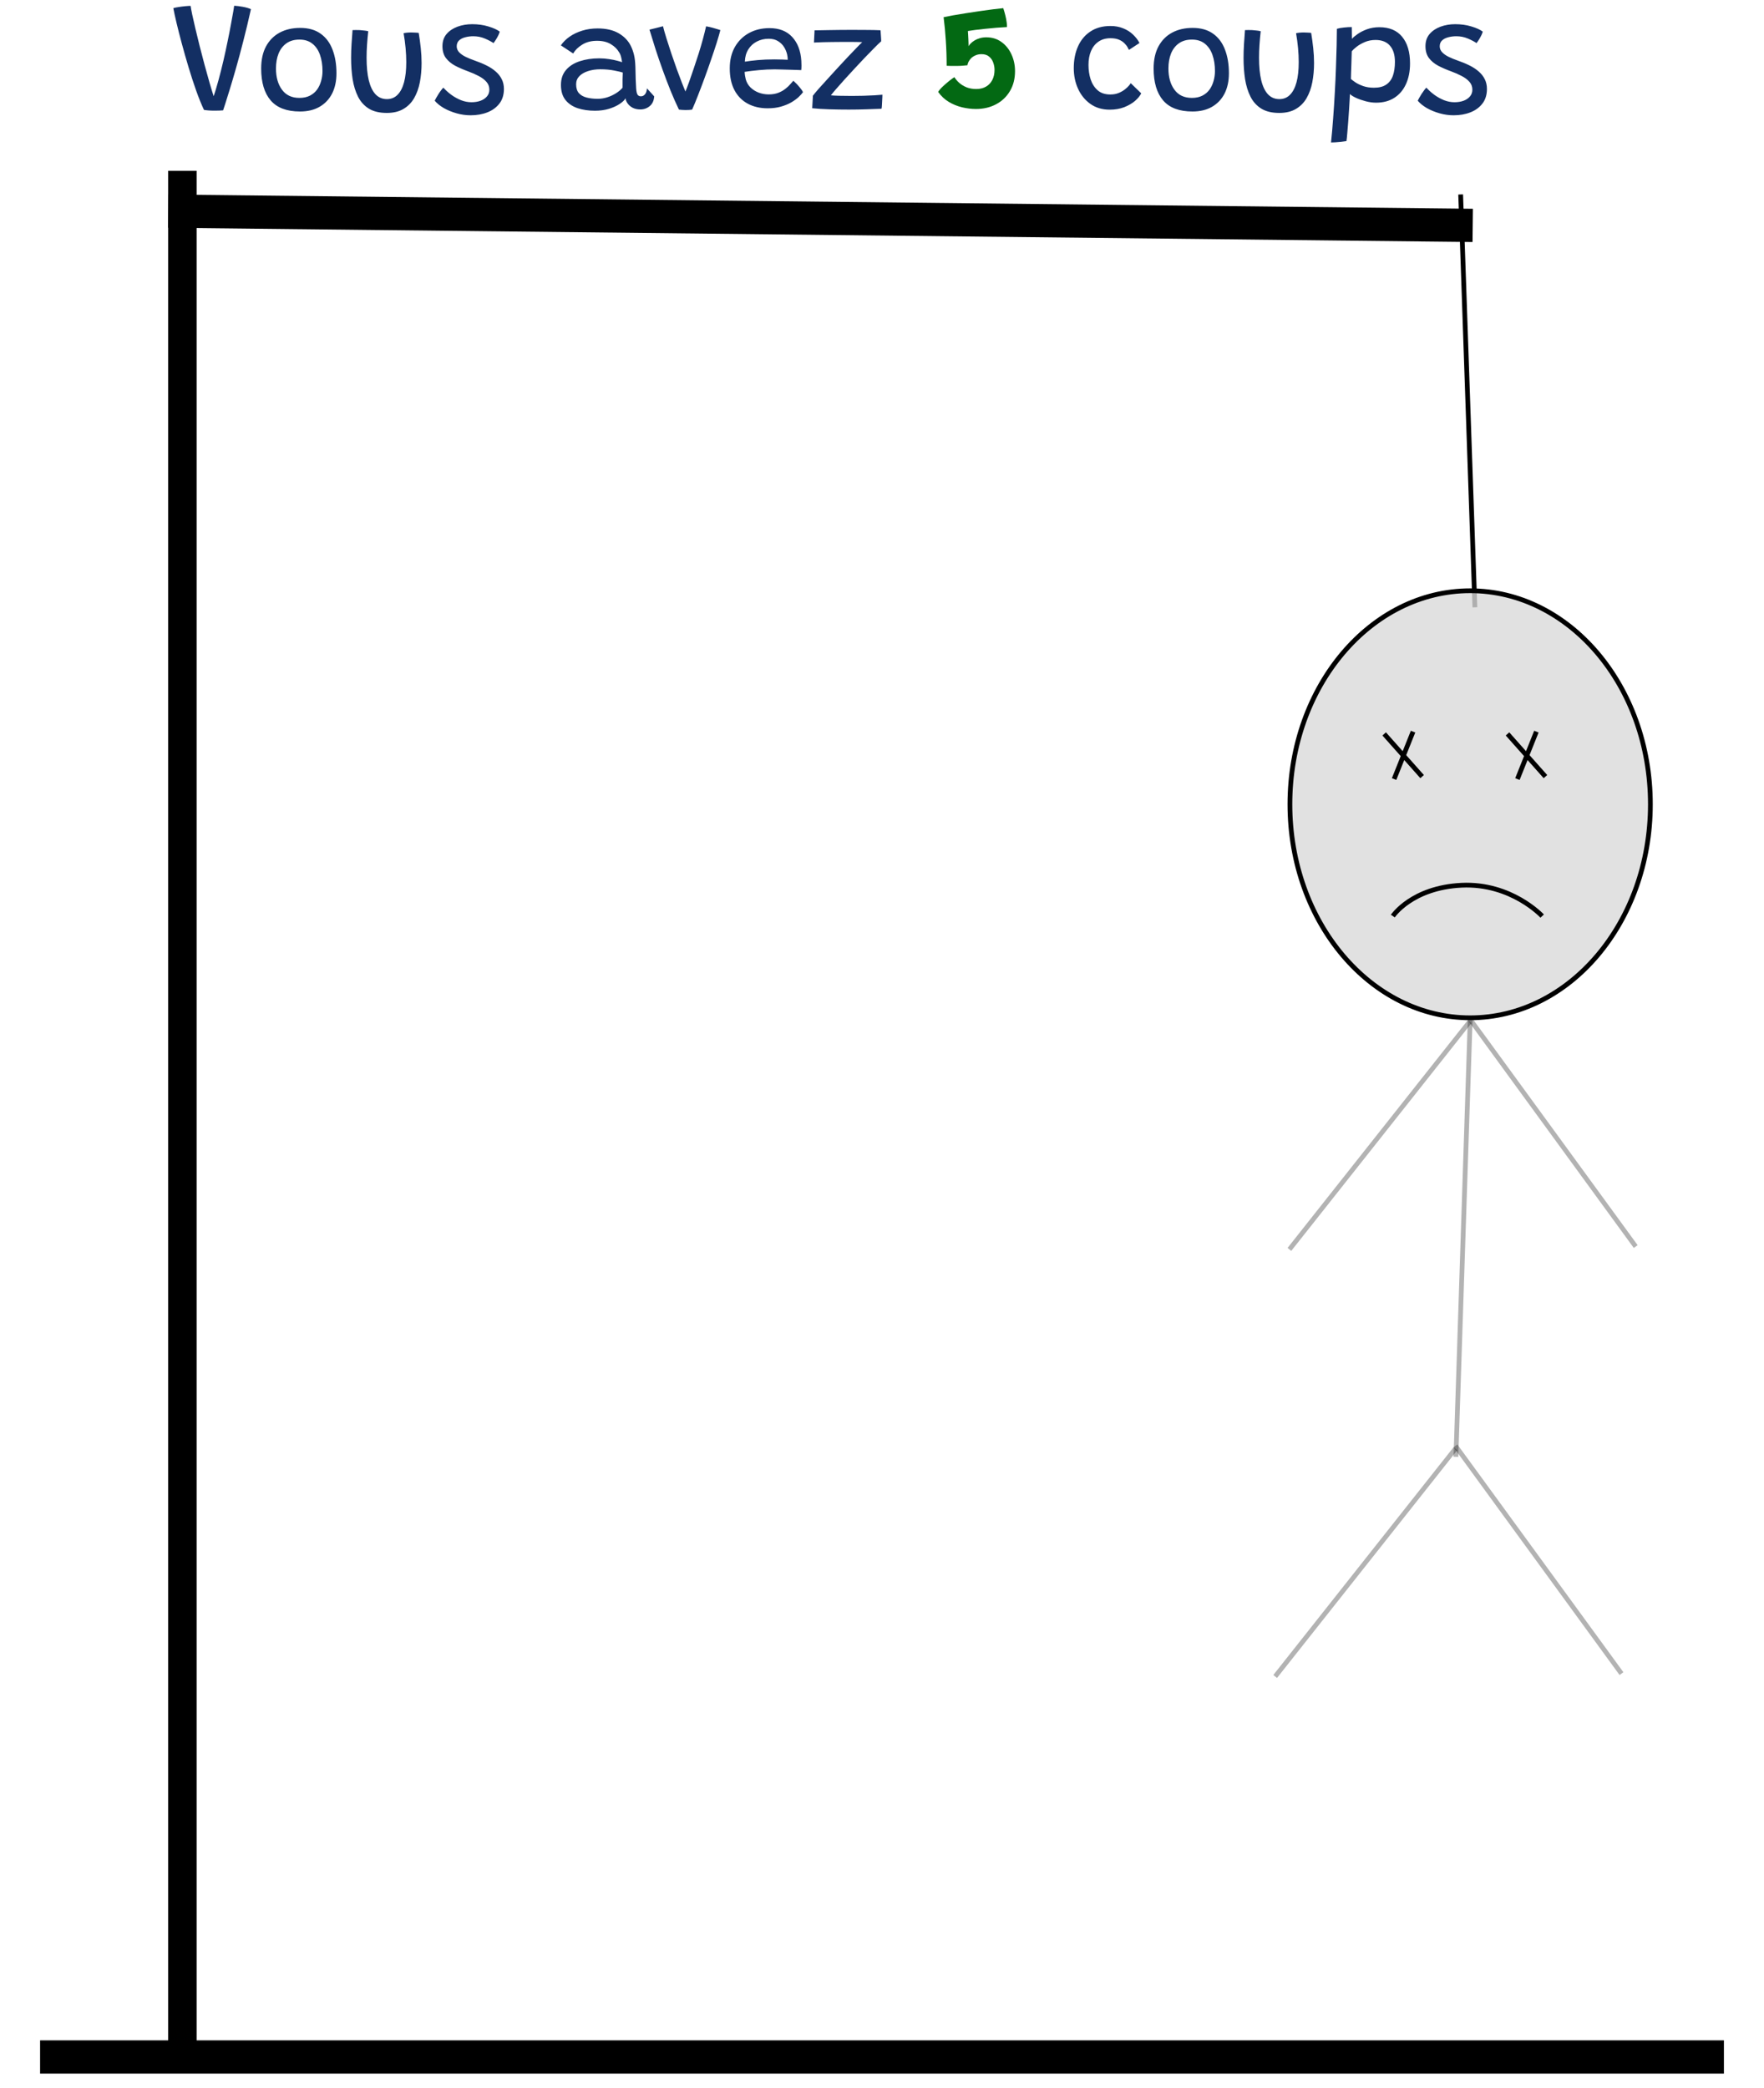 <svg width="355" height="420" viewBox="0 0 363 440" fill="none" xmlns="http://www.w3.org/2000/svg">
<g filter="url(#filter0_d_28_18)">
<line x1="4" y1="429.5" x2="359" y2="429.5" stroke="black" stroke-width="7"/>
</g>
<g filter="url(#filter1_d_28_18)">
<line x1="34" y1="427" x2="34" y2="32" stroke="black" stroke-width="6"/>
</g>
<g filter="url(#filter2_d_28_18)">
<line x1="31.038" y1="40.5" x2="306.04" y2="43.5" stroke="black" stroke-width="7"/>
</g>
<g filter="url(#filter3_d_28_18)">
<line x1="303.5" y1="36.983" x2="306.5" y2="123.983" stroke="black"/>
</g>
<path d="M343.5 169.5C343.5 194.434 326.412 214.5 305.5 214.5C284.588 214.5 267.5 194.434 267.5 169.5C267.5 144.566 284.588 124.5 305.5 124.5C326.412 124.5 343.5 144.566 343.5 169.5Z" fill="#D9D9D9" fill-opacity="0.8" stroke="black"/>
<g filter="url(#filter4_d_28_18)">
<line x1="293.464" y1="150.186" x2="289.464" y2="160.186" stroke="black"/>
</g>
<g filter="url(#filter5_d_28_18)">
<line x1="287.374" y1="150.668" x2="295.374" y2="159.668" stroke="black"/>
</g>
<g filter="url(#filter6_d_28_18)">
<line x1="319.464" y1="150.186" x2="315.464" y2="160.186" stroke="black"/>
</g>
<g filter="url(#filter7_d_28_18)">
<line x1="313.374" y1="150.668" x2="321.374" y2="159.668" stroke="black"/>
</g>
<g filter="url(#filter8_d_28_18)">
<path d="M289.2 189.061C289.2 189.061 293.2 183.061 303.7 182.561C314.2 182.061 320.684 189.061 320.684 189.061" stroke="black"/>
</g>
<line x1="305.5" y1="215.016" x2="302.5" y2="307.017" stroke="black" stroke-opacity="0.3"/>
<line x1="305.392" y1="215.31" x2="267.392" y2="263.31" stroke="black" stroke-opacity="0.3"/>
<line x1="305.404" y1="214.705" x2="340.404" y2="262.705" stroke="black" stroke-opacity="0.3"/>
<line x1="302.392" y1="305.31" x2="264.392" y2="353.31" stroke="black" stroke-opacity="0.3"/>
<line x1="302.404" y1="304.706" x2="337.404" y2="352.706" stroke="black" stroke-opacity="0.3"/>
<path d="M40.696 23.32C40.291 23.32 39.885 23.304 39.48 23.272C39.085 23.24 38.776 23.203 38.552 23.16C38.008 22.008 37.459 20.653 36.904 19.096C36.349 17.528 35.816 15.891 35.304 14.184C34.792 12.477 34.317 10.813 33.88 9.192C33.443 7.571 33.069 6.109 32.76 4.808C32.451 3.496 32.227 2.467 32.088 1.72C32.387 1.624 32.765 1.544 33.224 1.48C33.693 1.405 34.157 1.347 34.616 1.304C35.075 1.261 35.448 1.24 35.736 1.24C35.779 1.581 35.885 2.168 36.056 3C36.237 3.832 36.461 4.819 36.728 5.96C36.995 7.091 37.293 8.317 37.624 9.64C37.955 10.952 38.301 12.28 38.664 13.624C39.027 14.957 39.384 16.237 39.736 17.464C40.088 18.68 40.419 19.757 40.728 20.696L40.44 20.76C40.835 19.597 41.219 18.333 41.592 16.968C41.965 15.603 42.317 14.211 42.648 12.792C42.979 11.363 43.277 9.987 43.544 8.664C43.821 7.341 44.056 6.141 44.248 5.064C44.451 3.987 44.611 3.107 44.728 2.424C44.845 1.741 44.909 1.336 44.92 1.208C45.475 1.24 46.077 1.315 46.728 1.432C47.389 1.549 47.965 1.715 48.456 1.928C47.923 4.317 47.384 6.563 46.84 8.664C46.307 10.755 45.795 12.659 45.304 14.376C44.813 16.093 44.371 17.592 43.976 18.872C43.592 20.141 43.277 21.149 43.032 21.896C42.787 22.643 42.637 23.096 42.584 23.256C42.371 23.277 42.099 23.293 41.768 23.304C41.437 23.315 41.08 23.32 40.696 23.32ZM58.803 23.496C56.009 23.496 53.945 22.717 52.611 21.16C51.278 19.603 50.611 17.363 50.611 14.44C50.611 12.595 50.953 11.037 51.636 9.768C52.329 8.499 53.289 7.533 54.516 6.872C55.753 6.211 57.193 5.88 58.836 5.88C60.574 5.88 62.009 6.285 63.139 7.096C64.27 7.896 65.108 9.016 65.651 10.456C66.206 11.885 66.484 13.549 66.484 15.448C66.484 17.08 66.18 18.499 65.572 19.704C64.963 20.899 64.084 21.832 62.931 22.504C61.79 23.165 60.414 23.496 58.803 23.496ZM58.675 20.632C59.539 20.632 60.281 20.472 60.9 20.152C61.518 19.832 62.02 19.405 62.404 18.872C62.788 18.328 63.07 17.72 63.252 17.048C63.444 16.376 63.539 15.688 63.539 14.984C63.539 13.704 63.364 12.563 63.011 11.56C62.66 10.557 62.126 9.773 61.411 9.208C60.697 8.632 59.785 8.344 58.675 8.344C57.587 8.344 56.675 8.605 55.94 9.128C55.203 9.651 54.649 10.371 54.276 11.288C53.913 12.205 53.731 13.256 53.731 14.44C53.731 16.264 54.153 17.752 54.995 18.904C55.838 20.056 57.065 20.632 58.675 20.632ZM80.641 7C80.802 6.957 81.031 6.92 81.329 6.888C81.639 6.856 81.948 6.84 82.257 6.84C82.513 6.84 82.791 6.851 83.09 6.872C83.399 6.883 83.644 6.904 83.826 6.936C83.996 7.971 84.14 9.027 84.257 10.104C84.375 11.181 84.433 12.243 84.433 13.288C84.433 14.717 84.311 16.067 84.066 17.336C83.82 18.605 83.415 19.725 82.85 20.696C82.295 21.656 81.543 22.413 80.594 22.968C79.655 23.523 78.487 23.8 77.09 23.8C75.564 23.8 74.311 23.501 73.329 22.904C72.348 22.296 71.585 21.459 71.041 20.392C70.498 19.315 70.114 18.077 69.889 16.68C69.676 15.283 69.57 13.789 69.57 12.2C69.57 11.229 69.602 10.248 69.665 9.256C69.73 8.264 69.799 7.293 69.874 6.344C70.066 6.333 70.305 6.328 70.594 6.328C70.892 6.328 71.159 6.333 71.394 6.344C71.724 6.365 72.049 6.397 72.37 6.44C72.7 6.472 72.972 6.52 73.186 6.584C73.079 7.544 72.993 8.493 72.93 9.432C72.865 10.371 72.834 11.277 72.834 12.152C72.834 14.029 72.988 15.619 73.297 16.92C73.618 18.221 74.092 19.208 74.722 19.88C75.362 20.552 76.162 20.888 77.121 20.888C78.017 20.888 78.764 20.584 79.362 19.976C79.969 19.368 80.428 18.488 80.737 17.336C81.047 16.173 81.201 14.76 81.201 13.096C81.201 12.147 81.153 11.155 81.058 10.12C80.962 9.075 80.823 8.035 80.641 7ZM94.765 24.296C93.773 24.296 92.787 24.157 91.805 23.88C90.824 23.603 89.928 23.235 89.117 22.776C88.317 22.307 87.677 21.789 87.197 21.224C87.272 21.075 87.379 20.872 87.517 20.616C87.656 20.36 87.816 20.093 87.997 19.816C88.179 19.528 88.36 19.267 88.541 19.032C88.723 18.787 88.883 18.6 89.021 18.472C89.48 18.984 90.029 19.48 90.669 19.96C91.309 20.429 91.997 20.813 92.733 21.112C93.469 21.4 94.205 21.544 94.941 21.544C95.645 21.544 96.28 21.443 96.845 21.24C97.421 21.027 97.875 20.723 98.205 20.328C98.547 19.933 98.717 19.459 98.717 18.904C98.717 18.264 98.515 17.715 98.109 17.256C97.704 16.787 97.16 16.376 96.477 16.024C95.795 15.661 95.043 15.331 94.221 15.032C93.229 14.669 92.323 14.275 91.501 13.848C90.691 13.411 90.04 12.867 89.549 12.216C89.069 11.565 88.829 10.739 88.829 9.736C88.829 8.712 89.117 7.859 89.693 7.176C90.28 6.493 91.048 5.976 91.997 5.624C92.957 5.272 93.992 5.096 95.101 5.096C96.339 5.096 97.475 5.256 98.509 5.576C99.555 5.885 100.355 6.248 100.909 6.664C100.867 6.845 100.776 7.085 100.637 7.384C100.499 7.672 100.339 7.965 100.157 8.264C99.976 8.563 99.789 8.835 99.597 9.08C99.085 8.739 98.461 8.413 97.725 8.104C96.989 7.795 96.189 7.64 95.325 7.64C94.749 7.64 94.195 7.709 93.661 7.848C93.128 7.976 92.691 8.195 92.349 8.504C92.008 8.813 91.837 9.235 91.837 9.768C91.837 10.227 92.003 10.637 92.333 11C92.675 11.363 93.133 11.688 93.709 11.976C94.285 12.253 94.936 12.52 95.661 12.776C96.536 13.075 97.347 13.411 98.093 13.784C98.84 14.147 99.485 14.568 100.029 15.048C100.584 15.517 101.016 16.061 101.325 16.68C101.635 17.288 101.789 17.976 101.789 18.744C101.789 19.971 101.475 20.995 100.845 21.816C100.216 22.637 99.373 23.256 98.317 23.672C97.261 24.088 96.077 24.296 94.765 24.296ZM120.98 23.336C119.647 23.336 118.436 23.16 117.348 22.808C116.271 22.445 115.412 21.869 114.772 21.08C114.132 20.28 113.812 19.219 113.812 17.896C113.812 16.627 114.169 15.576 114.884 14.744C115.599 13.912 116.564 13.299 117.78 12.904C119.007 12.499 120.377 12.296 121.892 12.296C122.596 12.296 123.284 12.349 123.956 12.456C124.628 12.552 125.209 12.669 125.7 12.808C126.191 12.936 126.521 13.037 126.692 13.112C126.66 12.76 126.596 12.403 126.5 12.04C126.415 11.667 126.281 11.341 126.1 11.064C125.695 10.349 125.103 9.763 124.324 9.304C123.556 8.835 122.591 8.6 121.428 8.6C120.201 8.6 119.161 8.867 118.308 9.4C117.455 9.923 116.815 10.547 116.388 11.272L113.796 9.56C114.265 8.867 114.884 8.253 115.652 7.72C116.42 7.187 117.305 6.765 118.308 6.456C119.311 6.147 120.388 5.992 121.54 5.992C123.332 5.992 124.815 6.333 125.988 7.016C127.161 7.699 128.02 8.6 128.564 9.72C128.841 10.285 129.06 10.904 129.22 11.576C129.38 12.248 129.476 13.08 129.508 14.072C129.529 15.117 129.551 16.008 129.572 16.744C129.604 17.48 129.636 18.115 129.668 18.648C129.721 19.341 129.828 19.789 129.988 19.992C130.148 20.195 130.377 20.296 130.676 20.296C131.017 20.296 131.305 20.152 131.54 19.864C131.775 19.565 131.908 19.149 131.94 18.616L133.476 20.312C133.412 21.208 133.097 21.891 132.532 22.36C131.967 22.829 131.305 23.064 130.548 23.064C129.951 23.064 129.423 22.952 128.964 22.728C128.516 22.493 128.159 22.195 127.892 21.832C127.625 21.469 127.471 21.096 127.428 20.712C127.215 21.107 126.799 21.507 126.18 21.912C125.572 22.317 124.82 22.659 123.924 22.936C123.039 23.203 122.057 23.336 120.98 23.336ZM121.556 20.824C122.249 20.824 122.927 20.717 123.588 20.504C124.249 20.291 124.857 20.008 125.412 19.656C125.977 19.304 126.441 18.915 126.804 18.488C126.793 17.827 126.793 17.24 126.804 16.728C126.815 16.205 126.831 15.725 126.852 15.288C126.543 15.181 125.951 15.043 125.076 14.872C124.201 14.691 123.215 14.6 122.116 14.6C121.167 14.6 120.303 14.728 119.524 14.984C118.756 15.229 118.143 15.587 117.684 16.056C117.236 16.525 117.012 17.091 117.012 17.752C117.012 18.552 117.204 19.176 117.588 19.624C117.983 20.061 118.521 20.371 119.204 20.552C119.887 20.733 120.671 20.824 121.556 20.824ZM144.414 5.544C144.904 5.629 145.363 5.731 145.79 5.848C146.216 5.965 146.579 6.072 146.878 6.168C147.176 6.253 147.358 6.312 147.422 6.344C147.24 7.059 146.979 7.96 146.638 9.048C146.296 10.125 145.907 11.293 145.47 12.552C145.043 13.811 144.59 15.091 144.11 16.392C143.64 17.683 143.176 18.909 142.718 20.072C142.27 21.235 141.854 22.243 141.47 23.096C141.128 23.16 140.659 23.192 140.062 23.192C139.806 23.192 139.555 23.181 139.31 23.16C139.064 23.139 138.856 23.117 138.686 23.096C138.078 21.837 137.486 20.499 136.91 19.08C136.334 17.651 135.779 16.195 135.246 14.712C134.712 13.229 134.211 11.768 133.742 10.328C133.283 8.888 132.862 7.528 132.478 6.248C132.616 6.205 132.808 6.157 133.054 6.104C133.299 6.04 133.56 5.976 133.838 5.912C134.115 5.837 134.387 5.768 134.654 5.704C134.92 5.64 135.144 5.581 135.326 5.528C135.496 6.211 135.736 7.053 136.046 8.056C136.355 9.048 136.696 10.104 137.07 11.224C137.454 12.344 137.838 13.448 138.222 14.536C138.616 15.613 138.984 16.595 139.326 17.48C139.667 18.355 139.944 19.043 140.158 19.544L139.934 19.592C140.211 18.931 140.51 18.157 140.83 17.272C141.15 16.376 141.48 15.416 141.822 14.392C142.174 13.368 142.515 12.333 142.846 11.288C143.176 10.232 143.475 9.213 143.742 8.232C144.008 7.24 144.232 6.344 144.414 5.544ZM164.843 19.432C164.629 19.731 164.315 20.077 163.899 20.472C163.483 20.856 162.965 21.229 162.347 21.592C161.728 21.944 161.008 22.237 160.187 22.472C159.365 22.707 158.437 22.824 157.403 22.824C155.803 22.824 154.4 22.499 153.195 21.848C151.989 21.197 151.056 20.248 150.395 19C149.733 17.741 149.403 16.211 149.403 14.408C149.403 12.68 149.76 11.181 150.475 9.912C151.2 8.643 152.192 7.661 153.451 6.968C154.709 6.275 156.155 5.928 157.787 5.928C159.835 5.928 161.429 6.552 162.571 7.8C163.723 9.048 164.363 10.723 164.491 12.824C164.512 13.165 164.523 13.496 164.523 13.816C164.523 14.125 164.507 14.445 164.475 14.776C164.336 14.765 164.048 14.755 163.611 14.744C163.184 14.723 162.683 14.707 162.107 14.696C161.531 14.675 160.949 14.659 160.363 14.648C159.787 14.627 159.291 14.616 158.875 14.616C157.797 14.616 156.693 14.669 155.563 14.776C154.432 14.883 153.424 15.005 152.539 15.144C152.549 15.421 152.576 15.693 152.619 15.96C152.661 16.227 152.715 16.483 152.779 16.728C152.96 17.379 153.291 17.944 153.771 18.424C154.251 18.893 154.821 19.256 155.483 19.512C156.155 19.768 156.864 19.896 157.611 19.896C158.4 19.896 159.088 19.779 159.675 19.544C160.261 19.309 160.763 19.021 161.179 18.68C161.605 18.339 161.947 18.013 162.203 17.704C162.469 17.395 162.672 17.165 162.811 17.016C162.875 17.069 162.997 17.187 163.179 17.368C163.371 17.539 163.573 17.747 163.787 17.992C164.011 18.237 164.219 18.488 164.411 18.744C164.613 18.989 164.757 19.219 164.843 19.432ZM152.587 13C153.355 12.872 154.256 12.76 155.291 12.664C156.336 12.568 157.52 12.52 158.843 12.52C159.536 12.52 160.123 12.531 160.603 12.552C161.093 12.563 161.435 12.579 161.627 12.6C161.627 12.248 161.584 11.875 161.499 11.48C161.381 10.947 161.168 10.429 160.859 9.928C160.549 9.427 160.128 9.011 159.595 8.68C159.072 8.339 158.411 8.168 157.611 8.168C156.693 8.168 155.856 8.365 155.099 8.76C154.352 9.144 153.755 9.699 153.307 10.424C152.859 11.139 152.619 11.997 152.587 13ZM181.395 22.92C180.51 22.963 179.454 23 178.227 23.032C177.011 23.075 175.763 23.096 174.483 23.096C173.075 23.096 171.688 23.075 170.323 23.032C168.968 22.989 167.79 22.915 166.787 22.808L166.931 20.168C167.187 19.827 167.582 19.352 168.115 18.744C168.659 18.136 169.278 17.453 169.971 16.696C170.664 15.928 171.384 15.139 172.131 14.328C172.878 13.517 173.598 12.744 174.291 12.008C174.995 11.272 175.614 10.627 176.147 10.072C176.68 9.517 177.075 9.123 177.331 8.888C177.182 8.877 176.942 8.867 176.611 8.856C176.291 8.845 175.912 8.84 175.475 8.84C175.048 8.84 174.595 8.84 174.115 8.84C173.635 8.84 173.171 8.84 172.723 8.84C172.136 8.84 171.534 8.845 170.915 8.856C170.296 8.867 169.71 8.877 169.155 8.888C168.611 8.899 168.158 8.915 167.795 8.936C167.443 8.947 167.23 8.957 167.155 8.968L167.283 6.392C167.539 6.392 167.923 6.387 168.435 6.376C168.947 6.365 169.55 6.355 170.243 6.344C170.947 6.333 171.71 6.323 172.531 6.312C173.352 6.301 174.195 6.296 175.059 6.296C176.04 6.296 177.064 6.301 178.131 6.312C179.208 6.312 180.227 6.333 181.187 6.376C181.198 6.419 181.208 6.547 181.219 6.76C181.24 6.963 181.256 7.197 181.267 7.464C181.288 7.731 181.304 7.981 181.315 8.216C181.326 8.44 181.331 8.6 181.331 8.696C180.979 9.005 180.504 9.464 179.907 10.072C179.31 10.669 178.648 11.347 177.923 12.104C177.208 12.861 176.472 13.645 175.715 14.456C174.968 15.256 174.254 16.035 173.571 16.792C172.899 17.539 172.312 18.2 171.811 18.776C171.31 19.352 170.947 19.789 170.723 20.088C171.011 20.131 171.582 20.163 172.435 20.184C173.299 20.205 174.195 20.216 175.123 20.216C175.923 20.216 176.739 20.205 177.571 20.184C178.414 20.163 179.187 20.131 179.891 20.088C180.595 20.045 181.16 20.003 181.587 19.96C181.587 20.056 181.582 20.243 181.571 20.52C181.56 20.797 181.544 21.101 181.523 21.432C181.512 21.763 181.496 22.067 181.475 22.344C181.454 22.621 181.427 22.813 181.395 22.92ZM236.154 19.672C235.898 20.195 235.466 20.723 234.858 21.256C234.25 21.779 233.492 22.221 232.586 22.584C231.679 22.936 230.65 23.112 229.498 23.112C227.93 23.112 226.58 22.712 225.45 21.912C224.319 21.112 223.45 20.051 222.842 18.728C222.234 17.395 221.93 15.939 221.93 14.36C221.93 12.632 222.228 11.101 222.826 9.768C223.423 8.435 224.298 7.389 225.45 6.632C226.602 5.864 228.01 5.48 229.674 5.48C230.666 5.48 231.562 5.645 232.362 5.976C233.162 6.296 233.85 6.733 234.426 7.288C235.002 7.832 235.455 8.424 235.786 9.064L233.562 10.52C233.508 10.403 233.407 10.211 233.258 9.944C233.119 9.677 232.9 9.4 232.602 9.112C232.314 8.813 231.93 8.563 231.45 8.36C230.98 8.157 230.388 8.056 229.674 8.056C228.682 8.056 227.839 8.296 227.146 8.776C226.452 9.245 225.924 9.907 225.562 10.76C225.21 11.603 225.034 12.579 225.034 13.688C225.034 14.755 225.183 15.763 225.482 16.712C225.791 17.651 226.282 18.419 226.954 19.016C227.626 19.613 228.516 19.912 229.626 19.912C230.298 19.912 230.89 19.805 231.402 19.592C231.914 19.379 232.351 19.128 232.714 18.84C233.076 18.552 233.359 18.285 233.562 18.04C233.775 17.784 233.903 17.613 233.946 17.528L236.154 19.672ZM246.96 23.496C244.165 23.496 242.101 22.717 240.768 21.16C239.434 19.603 238.768 17.363 238.768 14.44C238.768 12.595 239.109 11.037 239.792 9.768C240.485 8.499 241.445 7.533 242.672 6.872C243.909 6.211 245.349 5.88 246.992 5.88C248.73 5.88 250.165 6.285 251.296 7.096C252.426 7.896 253.264 9.016 253.808 10.456C254.362 11.885 254.64 13.549 254.64 15.448C254.64 17.08 254.336 18.499 253.728 19.704C253.12 20.899 252.24 21.832 251.088 22.504C249.946 23.165 248.57 23.496 246.96 23.496ZM246.832 20.632C247.696 20.632 248.437 20.472 249.056 20.152C249.674 19.832 250.176 19.405 250.56 18.872C250.944 18.328 251.226 17.72 251.408 17.048C251.6 16.376 251.696 15.688 251.696 14.984C251.696 13.704 251.52 12.563 251.168 11.56C250.816 10.557 250.282 9.773 249.568 9.208C248.853 8.632 247.941 8.344 246.832 8.344C245.744 8.344 244.832 8.605 244.096 9.128C243.36 9.651 242.805 10.371 242.432 11.288C242.069 12.205 241.888 13.256 241.888 14.44C241.888 16.264 242.309 17.752 243.152 18.904C243.994 20.056 245.221 20.632 246.832 20.632ZM268.798 7C268.958 6.957 269.187 6.92 269.486 6.888C269.795 6.856 270.104 6.84 270.414 6.84C270.67 6.84 270.947 6.851 271.246 6.872C271.555 6.883 271.8 6.904 271.982 6.936C272.152 7.971 272.296 9.027 272.414 10.104C272.531 11.181 272.59 12.243 272.59 13.288C272.59 14.717 272.467 16.067 272.222 17.336C271.976 18.605 271.571 19.725 271.006 20.696C270.451 21.656 269.699 22.413 268.75 22.968C267.811 23.523 266.643 23.8 265.246 23.8C263.72 23.8 262.467 23.501 261.486 22.904C260.504 22.296 259.742 21.459 259.198 20.392C258.654 19.315 258.27 18.077 258.046 16.68C257.832 15.283 257.726 13.789 257.726 12.2C257.726 11.229 257.758 10.248 257.822 9.256C257.886 8.264 257.955 7.293 258.03 6.344C258.222 6.333 258.462 6.328 258.75 6.328C259.048 6.328 259.315 6.333 259.55 6.344C259.88 6.365 260.206 6.397 260.526 6.44C260.856 6.472 261.128 6.52 261.342 6.584C261.235 7.544 261.15 8.493 261.086 9.432C261.022 10.371 260.99 11.277 260.99 12.152C260.99 14.029 261.144 15.619 261.454 16.92C261.774 18.221 262.248 19.208 262.878 19.88C263.518 20.552 264.318 20.888 265.278 20.888C266.174 20.888 266.92 20.584 267.518 19.976C268.126 19.368 268.584 18.488 268.894 17.336C269.203 16.173 269.358 14.76 269.358 13.096C269.358 12.147 269.31 11.155 269.214 10.12C269.118 9.075 268.979 8.035 268.798 7ZM276.17 30.024C276.34 28.413 276.49 26.701 276.618 24.888C276.756 23.085 276.874 21.267 276.97 19.432C277.076 17.597 277.156 15.837 277.21 14.152C277.274 12.467 277.322 10.931 277.354 9.544C277.386 8.147 277.402 6.989 277.402 6.072C277.828 5.944 278.33 5.853 278.906 5.8C279.482 5.736 280.026 5.704 280.538 5.704C280.548 5.981 280.554 6.371 280.554 6.872C280.564 7.363 280.57 7.8 280.57 8.184C280.836 7.885 281.236 7.549 281.77 7.176C282.314 6.792 282.975 6.456 283.753 6.168C284.543 5.88 285.412 5.736 286.362 5.736C288.463 5.736 290.063 6.408 291.162 7.752C292.271 9.096 292.826 10.963 292.826 13.352C292.826 15.027 292.538 16.488 291.962 17.736C291.396 18.973 290.58 19.933 289.514 20.616C288.447 21.299 287.162 21.64 285.658 21.64C284.964 21.64 284.234 21.539 283.466 21.336C282.708 21.133 282.026 20.893 281.418 20.616C280.81 20.328 280.388 20.061 280.154 19.816C280.154 20.051 280.132 20.477 280.09 21.096C280.058 21.715 280.015 22.429 279.962 23.24C279.908 24.061 279.85 24.893 279.786 25.736C279.722 26.579 279.658 27.357 279.594 28.072C279.54 28.787 279.482 29.341 279.418 29.736C279.055 29.8 278.66 29.853 278.234 29.896C277.818 29.939 277.423 29.971 277.049 29.992C276.676 30.013 276.383 30.024 276.17 30.024ZM285.226 18.488C286.303 18.488 287.162 18.269 287.802 17.832C288.452 17.395 288.922 16.771 289.21 15.96C289.498 15.139 289.642 14.163 289.642 13.032C289.642 11.571 289.295 10.44 288.602 9.64C287.908 8.829 286.89 8.424 285.546 8.424C284.724 8.424 283.967 8.573 283.274 8.872C282.58 9.171 281.999 9.507 281.53 9.88C281.06 10.253 280.73 10.563 280.538 10.808C280.538 10.989 280.527 11.331 280.506 11.832C280.495 12.333 280.479 12.899 280.458 13.528C280.436 14.157 280.415 14.76 280.394 15.336C280.383 15.901 280.372 16.339 280.362 16.648C280.586 16.84 280.916 17.085 281.354 17.384C281.791 17.672 282.335 17.928 282.986 18.152C283.636 18.376 284.383 18.488 285.226 18.488ZM302.015 24.296C301.023 24.296 300.037 24.157 299.055 23.88C298.074 23.603 297.178 23.235 296.367 22.776C295.567 22.307 294.927 21.789 294.447 21.224C294.522 21.075 294.629 20.872 294.767 20.616C294.906 20.36 295.066 20.093 295.247 19.816C295.429 19.528 295.61 19.267 295.791 19.032C295.973 18.787 296.133 18.6 296.271 18.472C296.73 18.984 297.279 19.48 297.919 19.96C298.559 20.429 299.247 20.813 299.983 21.112C300.719 21.4 301.455 21.544 302.191 21.544C302.895 21.544 303.53 21.443 304.095 21.24C304.671 21.027 305.125 20.723 305.455 20.328C305.797 19.933 305.967 19.459 305.967 18.904C305.967 18.264 305.765 17.715 305.359 17.256C304.954 16.787 304.41 16.376 303.727 16.024C303.045 15.661 302.293 15.331 301.471 15.032C300.479 14.669 299.573 14.275 298.751 13.848C297.941 13.411 297.29 12.867 296.799 12.216C296.319 11.565 296.079 10.739 296.079 9.736C296.079 8.712 296.367 7.859 296.943 7.176C297.53 6.493 298.298 5.976 299.247 5.624C300.207 5.272 301.242 5.096 302.351 5.096C303.589 5.096 304.725 5.256 305.759 5.576C306.805 5.885 307.605 6.248 308.159 6.664C308.117 6.845 308.026 7.085 307.887 7.384C307.749 7.672 307.589 7.965 307.407 8.264C307.226 8.563 307.039 8.835 306.847 9.08C306.335 8.739 305.711 8.413 304.975 8.104C304.239 7.795 303.439 7.64 302.575 7.64C301.999 7.64 301.445 7.709 300.911 7.848C300.378 7.976 299.941 8.195 299.599 8.504C299.258 8.813 299.087 9.235 299.087 9.768C299.087 10.227 299.253 10.637 299.583 11C299.925 11.363 300.383 11.688 300.959 11.976C301.535 12.253 302.186 12.52 302.911 12.776C303.786 13.075 304.597 13.411 305.343 13.784C306.09 14.147 306.735 14.568 307.279 15.048C307.834 15.517 308.266 16.061 308.575 16.68C308.885 17.288 309.039 17.976 309.039 18.744C309.039 19.971 308.725 20.995 308.095 21.816C307.466 22.637 306.623 23.256 305.567 23.672C304.511 24.088 303.327 24.296 302.015 24.296Z" fill="#132F63"/>
<path d="M193.338 19.368C193.562 19.005 193.904 18.611 194.362 18.184C194.832 17.747 195.29 17.352 195.738 17C196.197 16.637 196.538 16.392 196.762 16.264C197.018 16.68 197.36 17.08 197.786 17.464C198.224 17.848 198.741 18.163 199.338 18.408C199.946 18.643 200.624 18.76 201.37 18.76C202.16 18.76 202.842 18.595 203.418 18.264C203.994 17.933 204.437 17.469 204.746 16.872C205.066 16.264 205.226 15.549 205.226 14.728C205.226 14.184 205.13 13.661 204.938 13.16C204.757 12.648 204.464 12.232 204.058 11.912C203.664 11.581 203.141 11.416 202.49 11.416C202.021 11.416 201.605 11.496 201.242 11.656C200.88 11.805 200.57 12.003 200.314 12.248C200.069 12.493 199.877 12.755 199.738 13.032C199.61 13.299 199.536 13.539 199.514 13.752C199.248 13.784 198.906 13.816 198.49 13.848C198.074 13.88 197.669 13.896 197.274 13.896C196.922 13.896 196.522 13.896 196.074 13.896C195.637 13.885 195.322 13.875 195.13 13.864C195.13 12.04 195.072 10.275 194.954 8.568C194.848 6.851 194.693 5.203 194.49 3.624C194.981 3.517 195.632 3.389 196.442 3.24C197.264 3.091 198.165 2.941 199.146 2.792C200.128 2.632 201.114 2.483 202.106 2.344C203.109 2.195 204.042 2.067 204.906 1.96C205.77 1.853 206.49 1.773 207.066 1.72C207.109 1.816 207.189 2.077 207.306 2.504C207.434 2.931 207.557 3.432 207.674 4.008C207.792 4.573 207.85 5.139 207.85 5.704C207.168 5.736 206.426 5.784 205.626 5.848C204.837 5.912 204.053 5.987 203.274 6.072C202.506 6.147 201.797 6.227 201.146 6.312C200.506 6.397 199.994 6.472 199.61 6.536C199.632 6.76 199.648 7.021 199.658 7.32C199.669 7.608 199.685 7.907 199.706 8.216C199.728 8.515 199.738 8.797 199.738 9.064C199.749 9.331 199.754 9.555 199.754 9.736C199.85 9.544 200.01 9.341 200.234 9.128C200.458 8.904 200.73 8.696 201.05 8.504C201.381 8.312 201.749 8.157 202.154 8.04C202.57 7.923 203.013 7.864 203.482 7.864C204.73 7.864 205.808 8.2 206.714 8.872C207.621 9.533 208.32 10.408 208.81 11.496C209.301 12.573 209.546 13.741 209.546 15C209.546 16.6 209.189 17.997 208.474 19.192C207.77 20.387 206.794 21.315 205.546 21.976C204.309 22.637 202.896 22.968 201.306 22.968C200.357 22.968 199.381 22.851 198.378 22.616C197.376 22.371 196.437 21.987 195.562 21.464C194.688 20.931 193.946 20.232 193.338 19.368Z" fill="#036913"/>
<defs>
<filter id="filter0_d_28_18" x="0" y="426" width="363" height="15" filterUnits="userSpaceOnUse" color-interpolation-filters="sRGB">
<feFlood flood-opacity="0" result="BackgroundImageFix"/>
<feColorMatrix in="SourceAlpha" type="matrix" values="0 0 0 0 0 0 0 0 0 0 0 0 0 0 0 0 0 0 127 0" result="hardAlpha"/>
<feOffset dy="4"/>
<feGaussianBlur stdDeviation="2"/>
<feComposite in2="hardAlpha" operator="out"/>
<feColorMatrix type="matrix" values="0 0 0 0 0 0 0 0 0 0 0 0 0 0 0 0 0 0 0.25 0"/>
<feBlend mode="normal" in2="BackgroundImageFix" result="effect1_dropShadow_28_18"/>
<feBlend mode="normal" in="SourceGraphic" in2="effect1_dropShadow_28_18" result="shape"/>
</filter>
<filter id="filter1_d_28_18" x="27" y="32" width="14" height="403" filterUnits="userSpaceOnUse" color-interpolation-filters="sRGB">
<feFlood flood-opacity="0" result="BackgroundImageFix"/>
<feColorMatrix in="SourceAlpha" type="matrix" values="0 0 0 0 0 0 0 0 0 0 0 0 0 0 0 0 0 0 127 0" result="hardAlpha"/>
<feOffset dy="4"/>
<feGaussianBlur stdDeviation="2"/>
<feComposite in2="hardAlpha" operator="out"/>
<feColorMatrix type="matrix" values="0 0 0 0 0 0 0 0 0 0 0 0 0 0 0 0 0 0 0.25 0"/>
<feBlend mode="normal" in2="BackgroundImageFix" result="effect1_dropShadow_28_18"/>
<feBlend mode="normal" in="SourceGraphic" in2="effect1_dropShadow_28_18" result="shape"/>
</filter>
<filter id="filter2_d_28_18" x="27" y="37" width="283.078" height="18" filterUnits="userSpaceOnUse" color-interpolation-filters="sRGB">
<feFlood flood-opacity="0" result="BackgroundImageFix"/>
<feColorMatrix in="SourceAlpha" type="matrix" values="0 0 0 0 0 0 0 0 0 0 0 0 0 0 0 0 0 0 127 0" result="hardAlpha"/>
<feOffset dy="4"/>
<feGaussianBlur stdDeviation="2"/>
<feComposite in2="hardAlpha" operator="out"/>
<feColorMatrix type="matrix" values="0 0 0 0 0 0 0 0 0 0 0 0 0 0 0 0 0 0 0.25 0"/>
<feBlend mode="normal" in2="BackgroundImageFix" result="effect1_dropShadow_28_18"/>
<feBlend mode="normal" in="SourceGraphic" in2="effect1_dropShadow_28_18" result="shape"/>
</filter>
<filter id="filter3_d_28_18" x="299" y="36.965" width="11.999" height="95.035" filterUnits="userSpaceOnUse" color-interpolation-filters="sRGB">
<feFlood flood-opacity="0" result="BackgroundImageFix"/>
<feColorMatrix in="SourceAlpha" type="matrix" values="0 0 0 0 0 0 0 0 0 0 0 0 0 0 0 0 0 0 127 0" result="hardAlpha"/>
<feOffset dy="4"/>
<feGaussianBlur stdDeviation="2"/>
<feComposite in2="hardAlpha" operator="out"/>
<feColorMatrix type="matrix" values="0 0 0 0 0 0 0 0 0 0 0 0 0 0 0 0 0 0 0.25 0"/>
<feBlend mode="normal" in2="BackgroundImageFix" result="effect1_dropShadow_28_18"/>
<feBlend mode="normal" in="SourceGraphic" in2="effect1_dropShadow_28_18" result="shape"/>
</filter>
<filter id="filter4_d_28_18" x="285" y="150" width="12.928" height="18.371" filterUnits="userSpaceOnUse" color-interpolation-filters="sRGB">
<feFlood flood-opacity="0" result="BackgroundImageFix"/>
<feColorMatrix in="SourceAlpha" type="matrix" values="0 0 0 0 0 0 0 0 0 0 0 0 0 0 0 0 0 0 127 0" result="hardAlpha"/>
<feOffset dy="4"/>
<feGaussianBlur stdDeviation="2"/>
<feComposite in2="hardAlpha" operator="out"/>
<feColorMatrix type="matrix" values="0 0 0 0 0 0 0 0 0 0 0 0 0 0 0 0 0 0 0.25 0"/>
<feBlend mode="normal" in2="BackgroundImageFix" result="effect1_dropShadow_28_18"/>
<feBlend mode="normal" in="SourceGraphic" in2="effect1_dropShadow_28_18" result="shape"/>
</filter>
<filter id="filter5_d_28_18" x="283" y="150.336" width="16.747" height="17.664" filterUnits="userSpaceOnUse" color-interpolation-filters="sRGB">
<feFlood flood-opacity="0" result="BackgroundImageFix"/>
<feColorMatrix in="SourceAlpha" type="matrix" values="0 0 0 0 0 0 0 0 0 0 0 0 0 0 0 0 0 0 127 0" result="hardAlpha"/>
<feOffset dy="4"/>
<feGaussianBlur stdDeviation="2"/>
<feComposite in2="hardAlpha" operator="out"/>
<feColorMatrix type="matrix" values="0 0 0 0 0 0 0 0 0 0 0 0 0 0 0 0 0 0 0.25 0"/>
<feBlend mode="normal" in2="BackgroundImageFix" result="effect1_dropShadow_28_18"/>
<feBlend mode="normal" in="SourceGraphic" in2="effect1_dropShadow_28_18" result="shape"/>
</filter>
<filter id="filter6_d_28_18" x="311" y="150" width="12.928" height="18.371" filterUnits="userSpaceOnUse" color-interpolation-filters="sRGB">
<feFlood flood-opacity="0" result="BackgroundImageFix"/>
<feColorMatrix in="SourceAlpha" type="matrix" values="0 0 0 0 0 0 0 0 0 0 0 0 0 0 0 0 0 0 127 0" result="hardAlpha"/>
<feOffset dy="4"/>
<feGaussianBlur stdDeviation="2"/>
<feComposite in2="hardAlpha" operator="out"/>
<feColorMatrix type="matrix" values="0 0 0 0 0 0 0 0 0 0 0 0 0 0 0 0 0 0 0.25 0"/>
<feBlend mode="normal" in2="BackgroundImageFix" result="effect1_dropShadow_28_18"/>
<feBlend mode="normal" in="SourceGraphic" in2="effect1_dropShadow_28_18" result="shape"/>
</filter>
<filter id="filter7_d_28_18" x="309" y="150.336" width="16.747" height="17.664" filterUnits="userSpaceOnUse" color-interpolation-filters="sRGB">
<feFlood flood-opacity="0" result="BackgroundImageFix"/>
<feColorMatrix in="SourceAlpha" type="matrix" values="0 0 0 0 0 0 0 0 0 0 0 0 0 0 0 0 0 0 127 0" result="hardAlpha"/>
<feOffset dy="4"/>
<feGaussianBlur stdDeviation="2"/>
<feComposite in2="hardAlpha" operator="out"/>
<feColorMatrix type="matrix" values="0 0 0 0 0 0 0 0 0 0 0 0 0 0 0 0 0 0 0.25 0"/>
<feBlend mode="normal" in2="BackgroundImageFix" result="effect1_dropShadow_28_18"/>
<feBlend mode="normal" in="SourceGraphic" in2="effect1_dropShadow_28_18" result="shape"/>
</filter>
<filter id="filter8_d_28_18" x="284.785" y="182.035" width="40.265" height="15.366" filterUnits="userSpaceOnUse" color-interpolation-filters="sRGB">
<feFlood flood-opacity="0" result="BackgroundImageFix"/>
<feColorMatrix in="SourceAlpha" type="matrix" values="0 0 0 0 0 0 0 0 0 0 0 0 0 0 0 0 0 0 127 0" result="hardAlpha"/>
<feOffset dy="4"/>
<feGaussianBlur stdDeviation="2"/>
<feComposite in2="hardAlpha" operator="out"/>
<feColorMatrix type="matrix" values="0 0 0 0 0 0 0 0 0 0 0 0 0 0 0 0 0 0 0.25 0"/>
<feBlend mode="normal" in2="BackgroundImageFix" result="effect1_dropShadow_28_18"/>
<feBlend mode="normal" in="SourceGraphic" in2="effect1_dropShadow_28_18" result="shape"/>
</filter>
</defs>
</svg>
